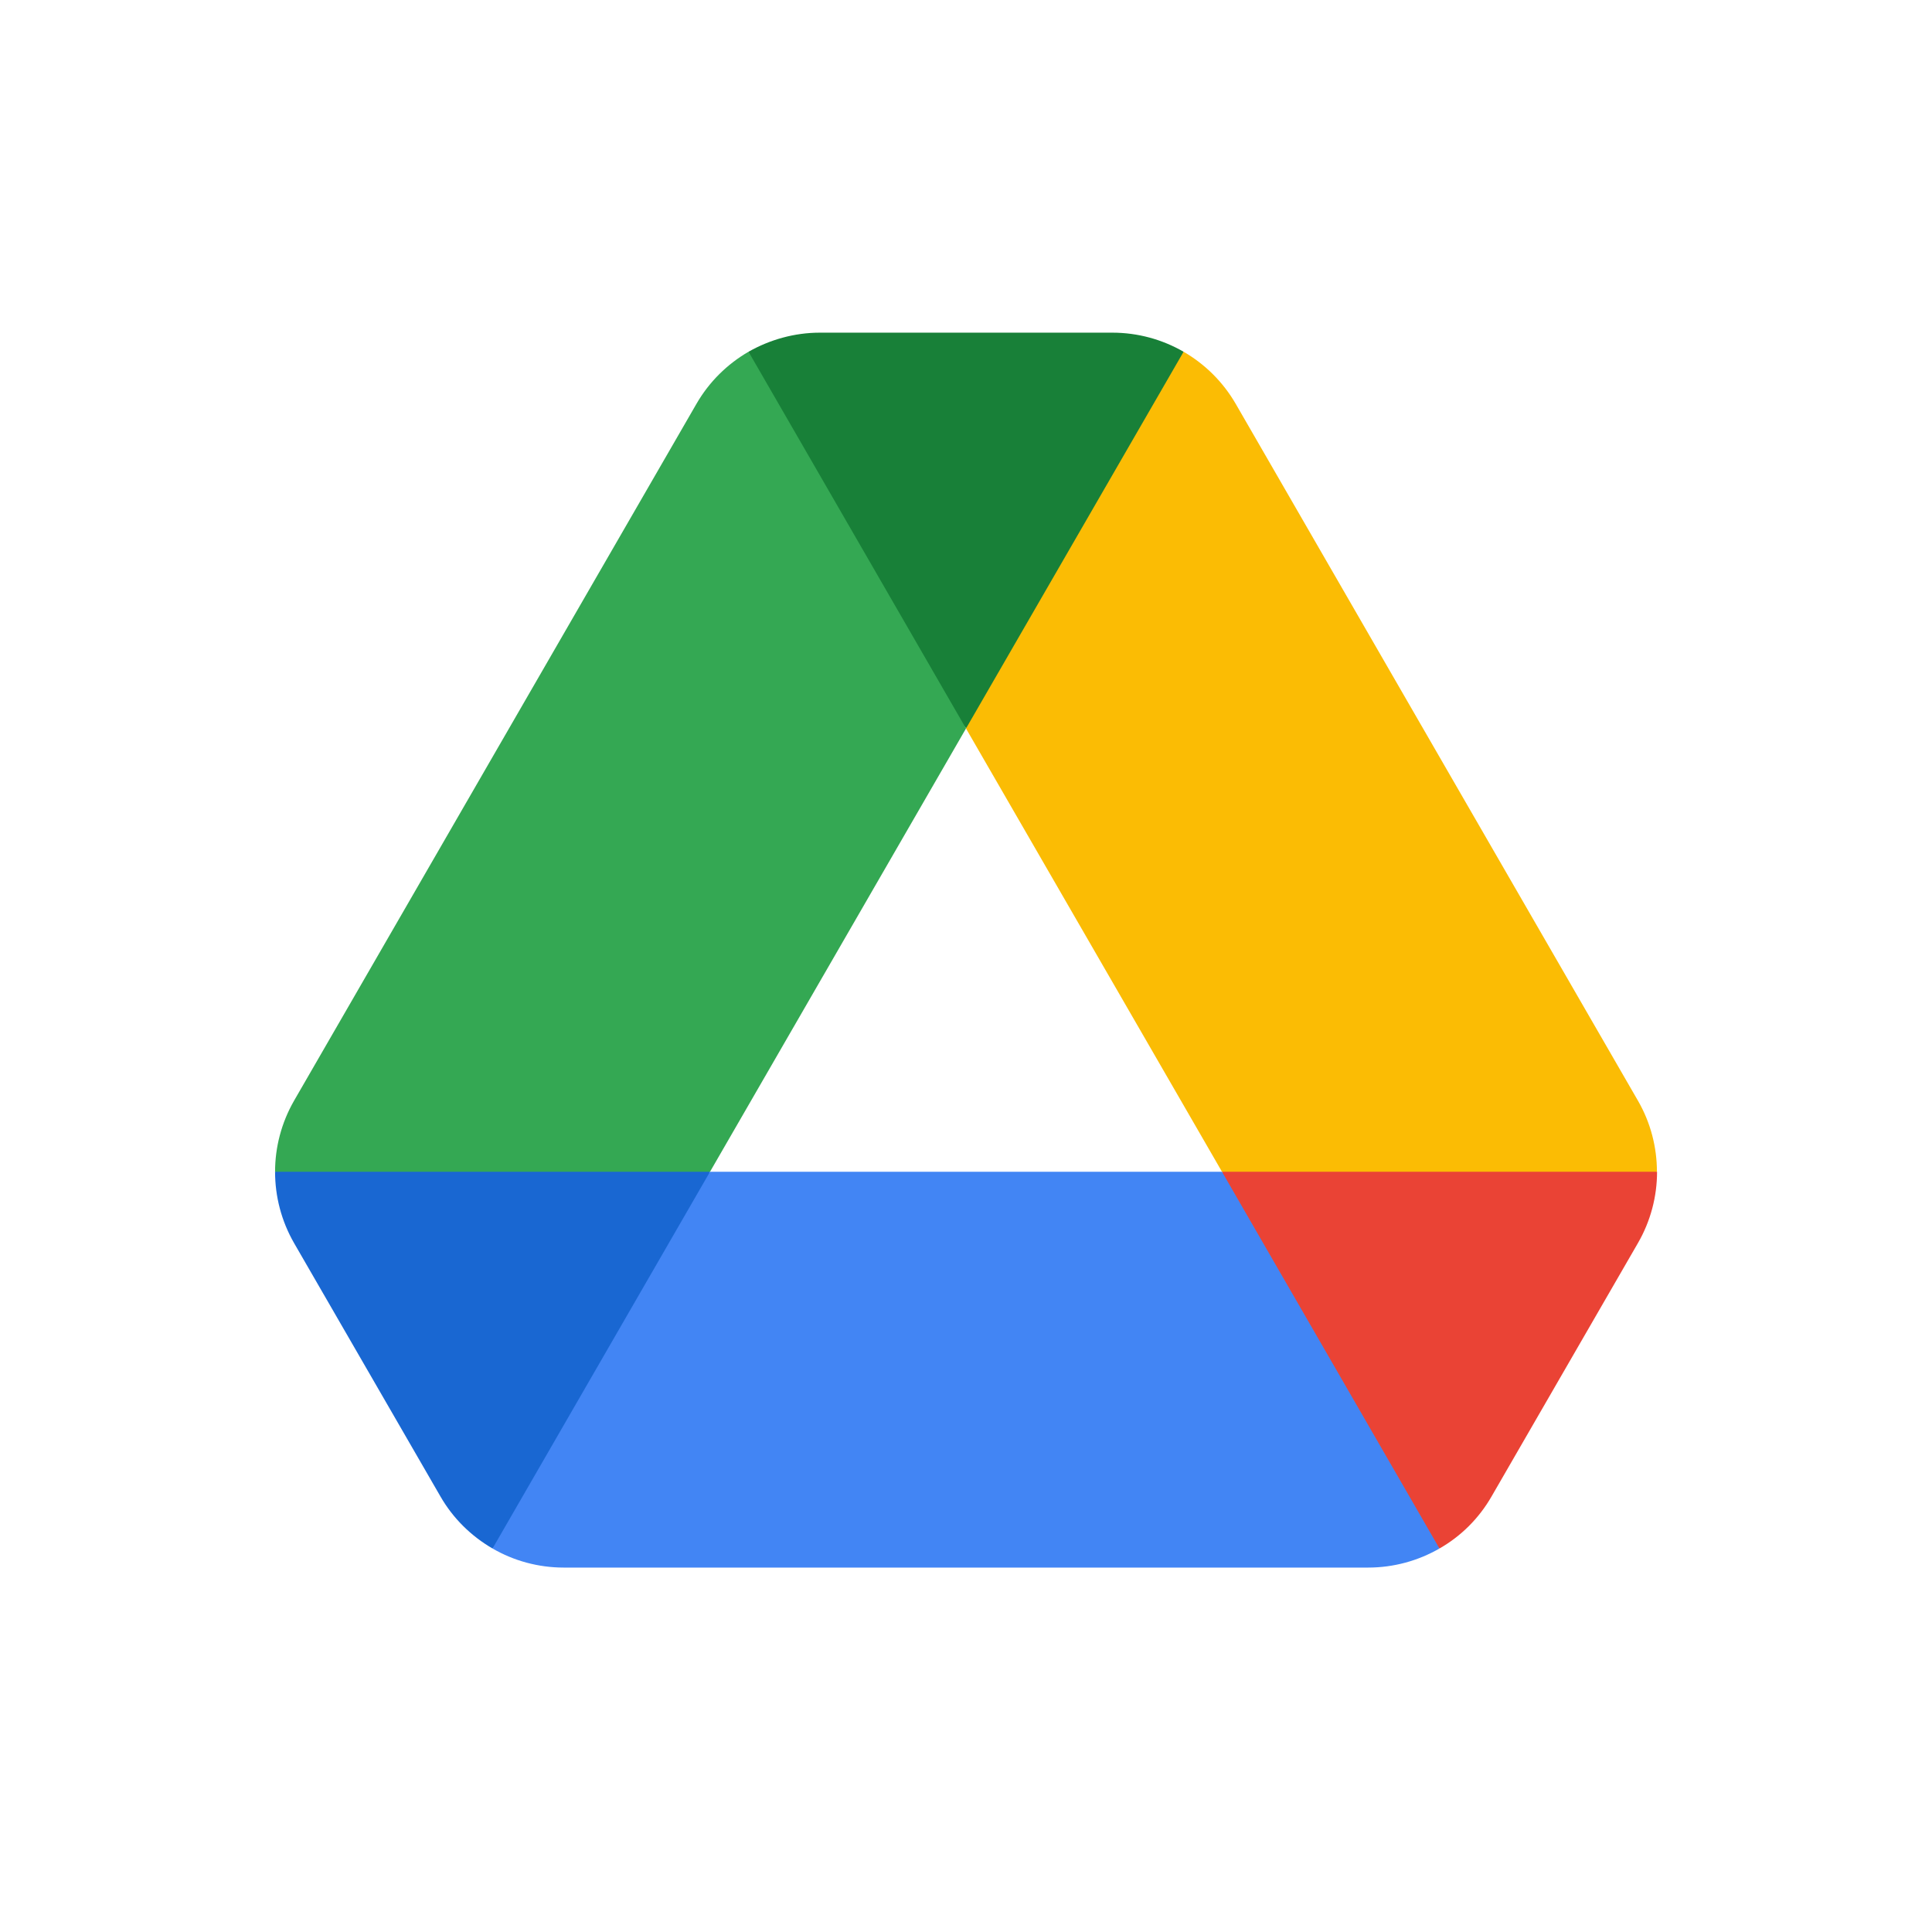 <svg width="16" height="16" viewBox="0 0 16 16" fill="none" xmlns="http://www.w3.org/2000/svg">
<path d="M10.12 9.704L10.617 11.42L11.921 12.824C12.098 12.723 12.248 12.575 12.353 12.392L13.565 10.294C13.67 10.112 13.723 9.908 13.723 9.704L11.862 9.344L10.12 9.704Z" fill="#EA4335"/>
<path d="M9.802 2.913C9.625 2.811 9.423 2.755 9.212 2.755H6.789C6.579 2.755 6.375 2.813 6.199 2.913L6.721 4.671L7.995 6.024L8 6.033L9.284 4.663L9.802 2.913Z" fill="#188038"/>
<path d="M5.88 9.704L4.023 9.278L2.278 9.704C2.278 9.908 2.33 10.111 2.435 10.294L3.647 12.392C3.752 12.575 3.903 12.722 4.079 12.824L5.363 11.501L5.88 9.704Z" fill="#1967D2"/>
<path d="M11.899 6.23L10.234 3.345C10.128 3.162 9.978 3.015 9.802 2.913L8 6.033L10.12 9.704H13.722C13.722 9.501 13.67 9.297 13.564 9.114L11.899 6.23Z" fill="#FBBC04"/>
<path d="M10.12 9.704H5.88L4.079 12.824C4.255 12.926 4.458 12.982 4.669 12.982H11.33C11.541 12.982 11.744 12.926 11.921 12.824L10.12 9.704Z" fill="#4285F4"/>
<path d="M8 6.033L6.199 2.913C6.023 3.015 5.873 3.162 5.768 3.344L2.435 9.116C2.33 9.299 2.278 9.502 2.278 9.704H5.88L8 6.033Z" fill="#34A853"/>
</svg>
